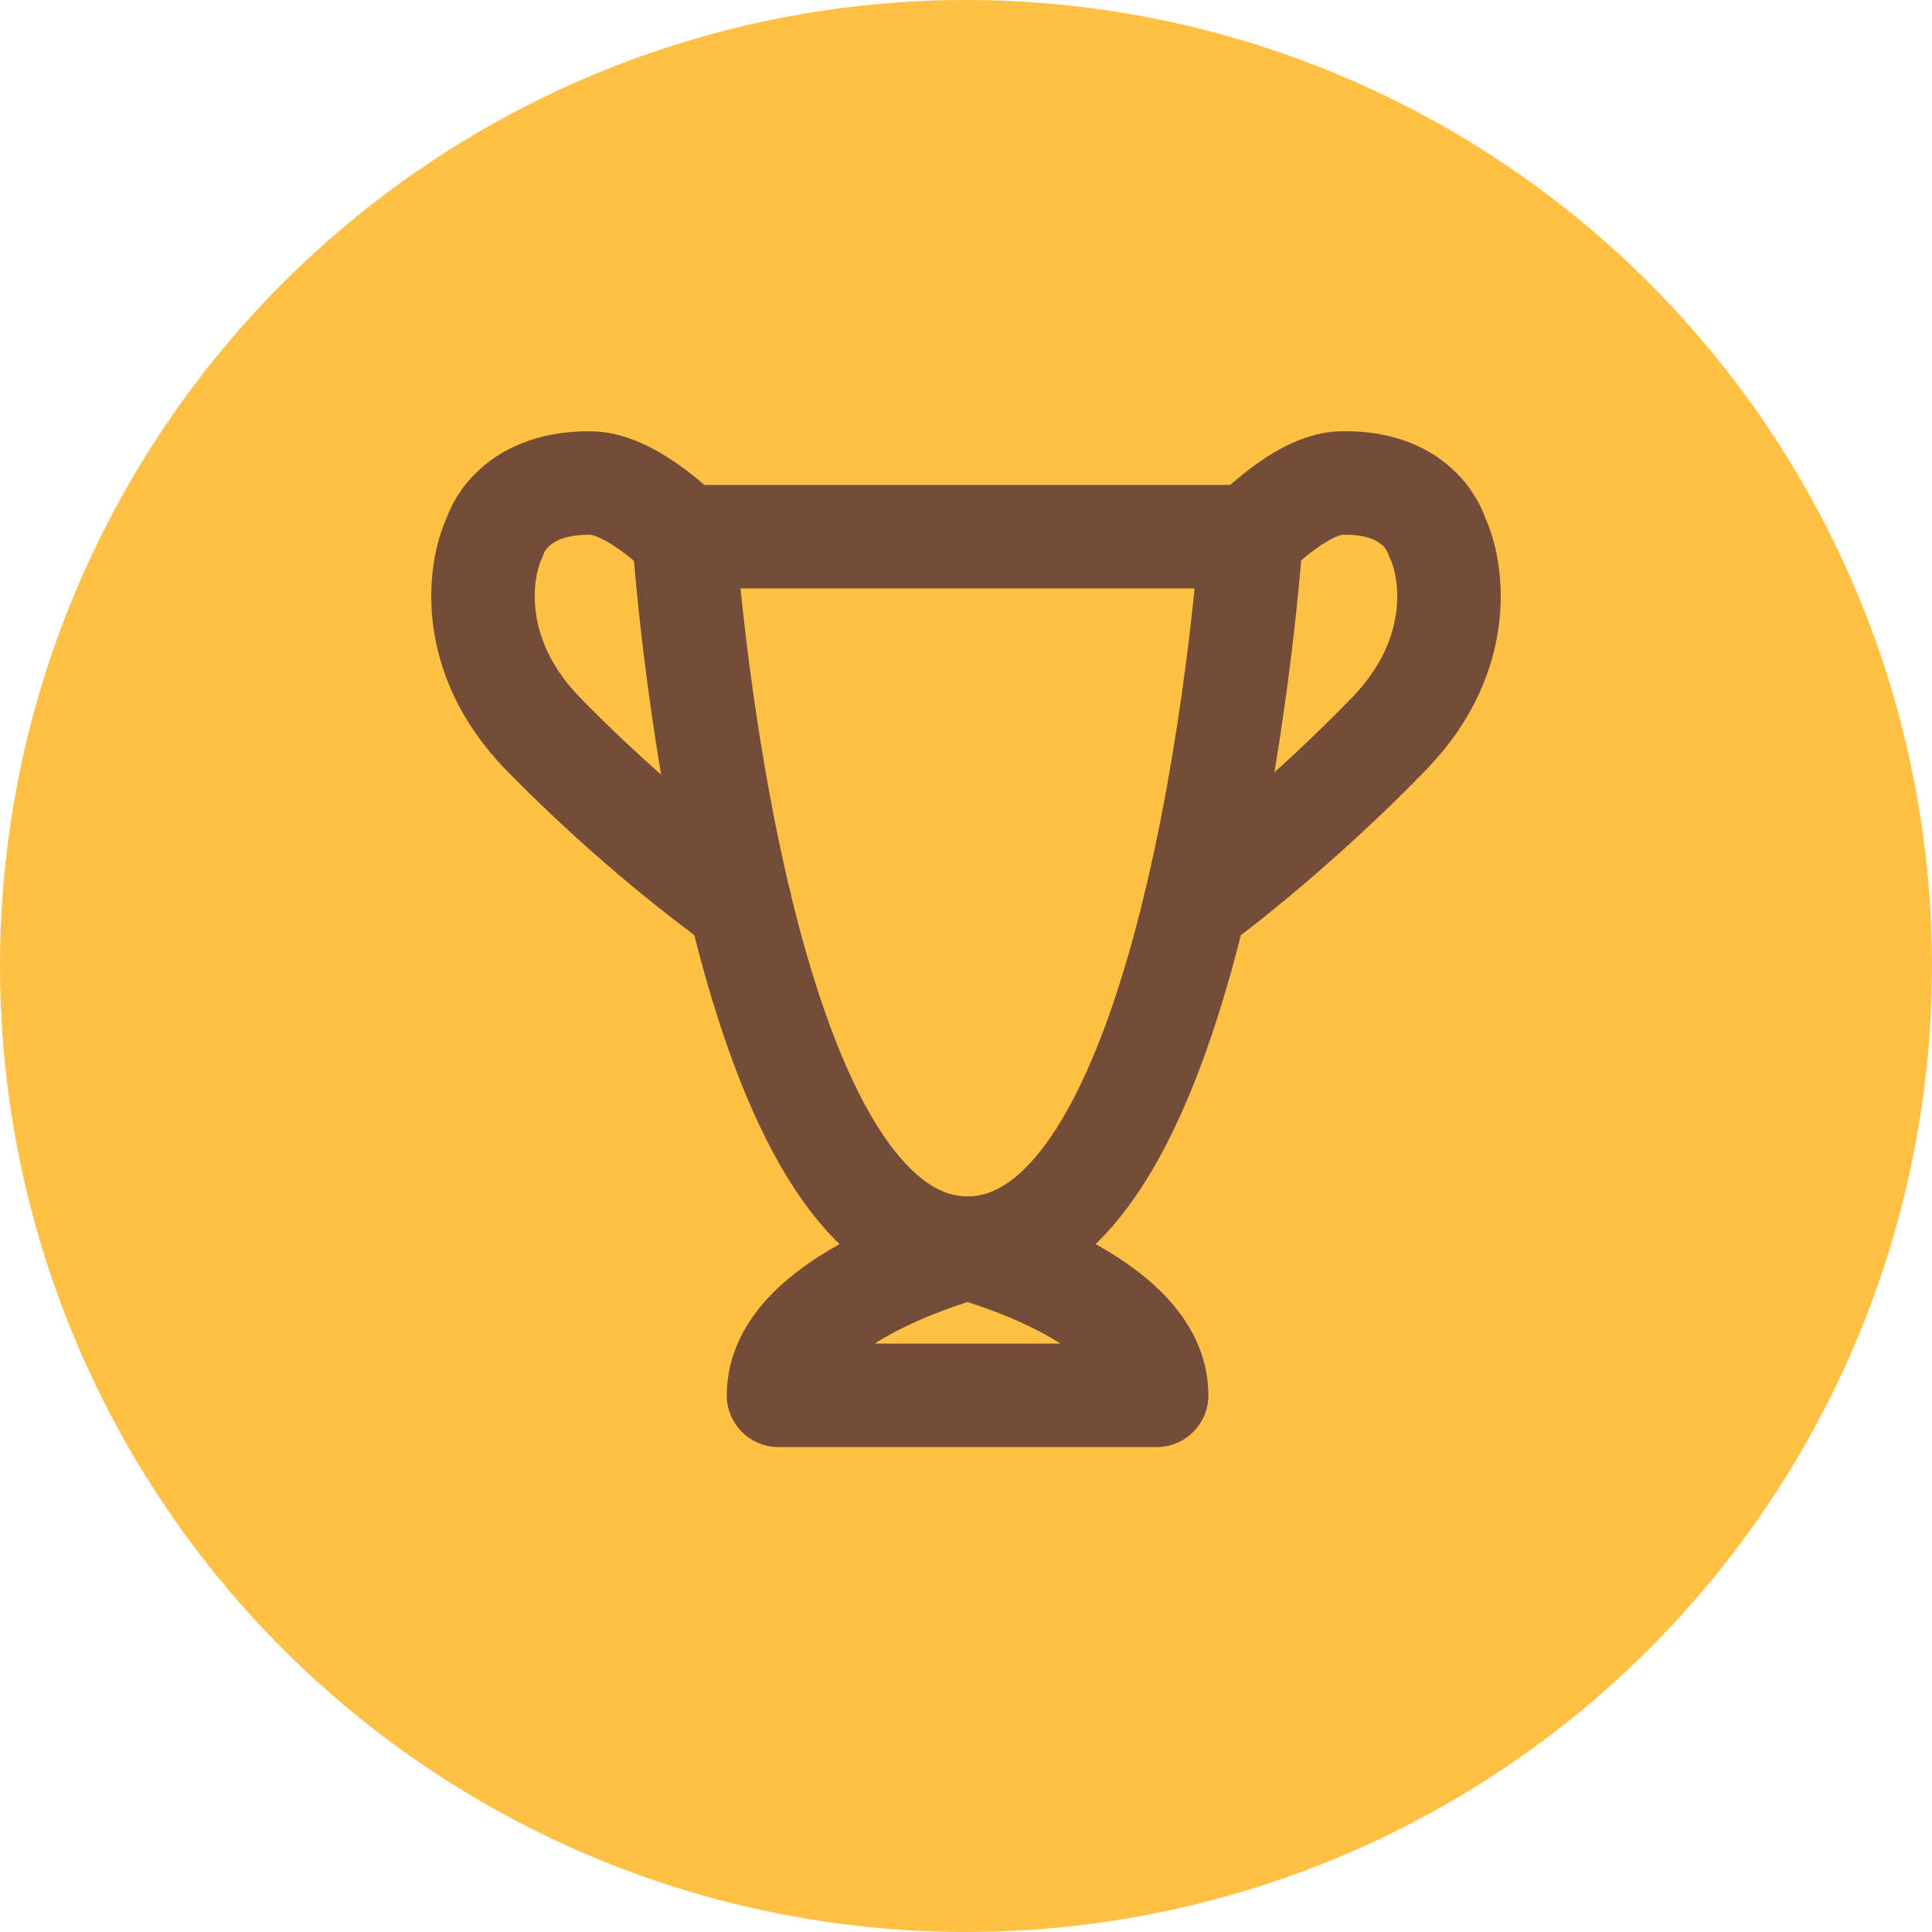 <svg width="28" height="28" viewBox="0 0 28 28" fill="none" xmlns="http://www.w3.org/2000/svg">
<circle cx="14" cy="14" r="14" fill="#FFC043"/>
<path d="M9.913 7.778H18.132C18.132 7.778 17.448 18.089 14.023 18.089C12.35 18.089 11.331 15.628 10.726 13.111C10.092 10.475 9.913 7.778 9.913 7.778Z" stroke="#744C3A" stroke-width="1.5" stroke-linecap="round" stroke-linejoin="round"/>
<path d="M18.132 7.778C18.132 7.778 18.849 7.013 19.444 7C20.611 6.974 20.826 7.778 20.826 7.778C21.055 8.252 21.238 9.484 20.142 10.622C19.045 11.76 17.819 12.756 17.32 13.111" stroke="#744C3A" stroke-width="1.5" stroke-linecap="round" stroke-linejoin="round"/>
<path d="M9.913 7.778C9.913 7.778 9.166 7.005 8.556 7C7.389 6.991 7.173 7.778 7.173 7.778C6.945 8.252 6.762 9.484 7.858 10.622C8.744 11.528 9.703 12.361 10.726 13.111" stroke="#744C3A" stroke-width="1.5" stroke-linecap="round" stroke-linejoin="round"/>
<path d="M11.283 20.222C11.283 18.8 14.023 18.089 14.023 18.089C14.023 18.089 16.763 18.8 16.763 20.222H11.283Z" stroke="#744C3A" stroke-width="1.5" stroke-linecap="round" stroke-linejoin="round"/>
</svg>

